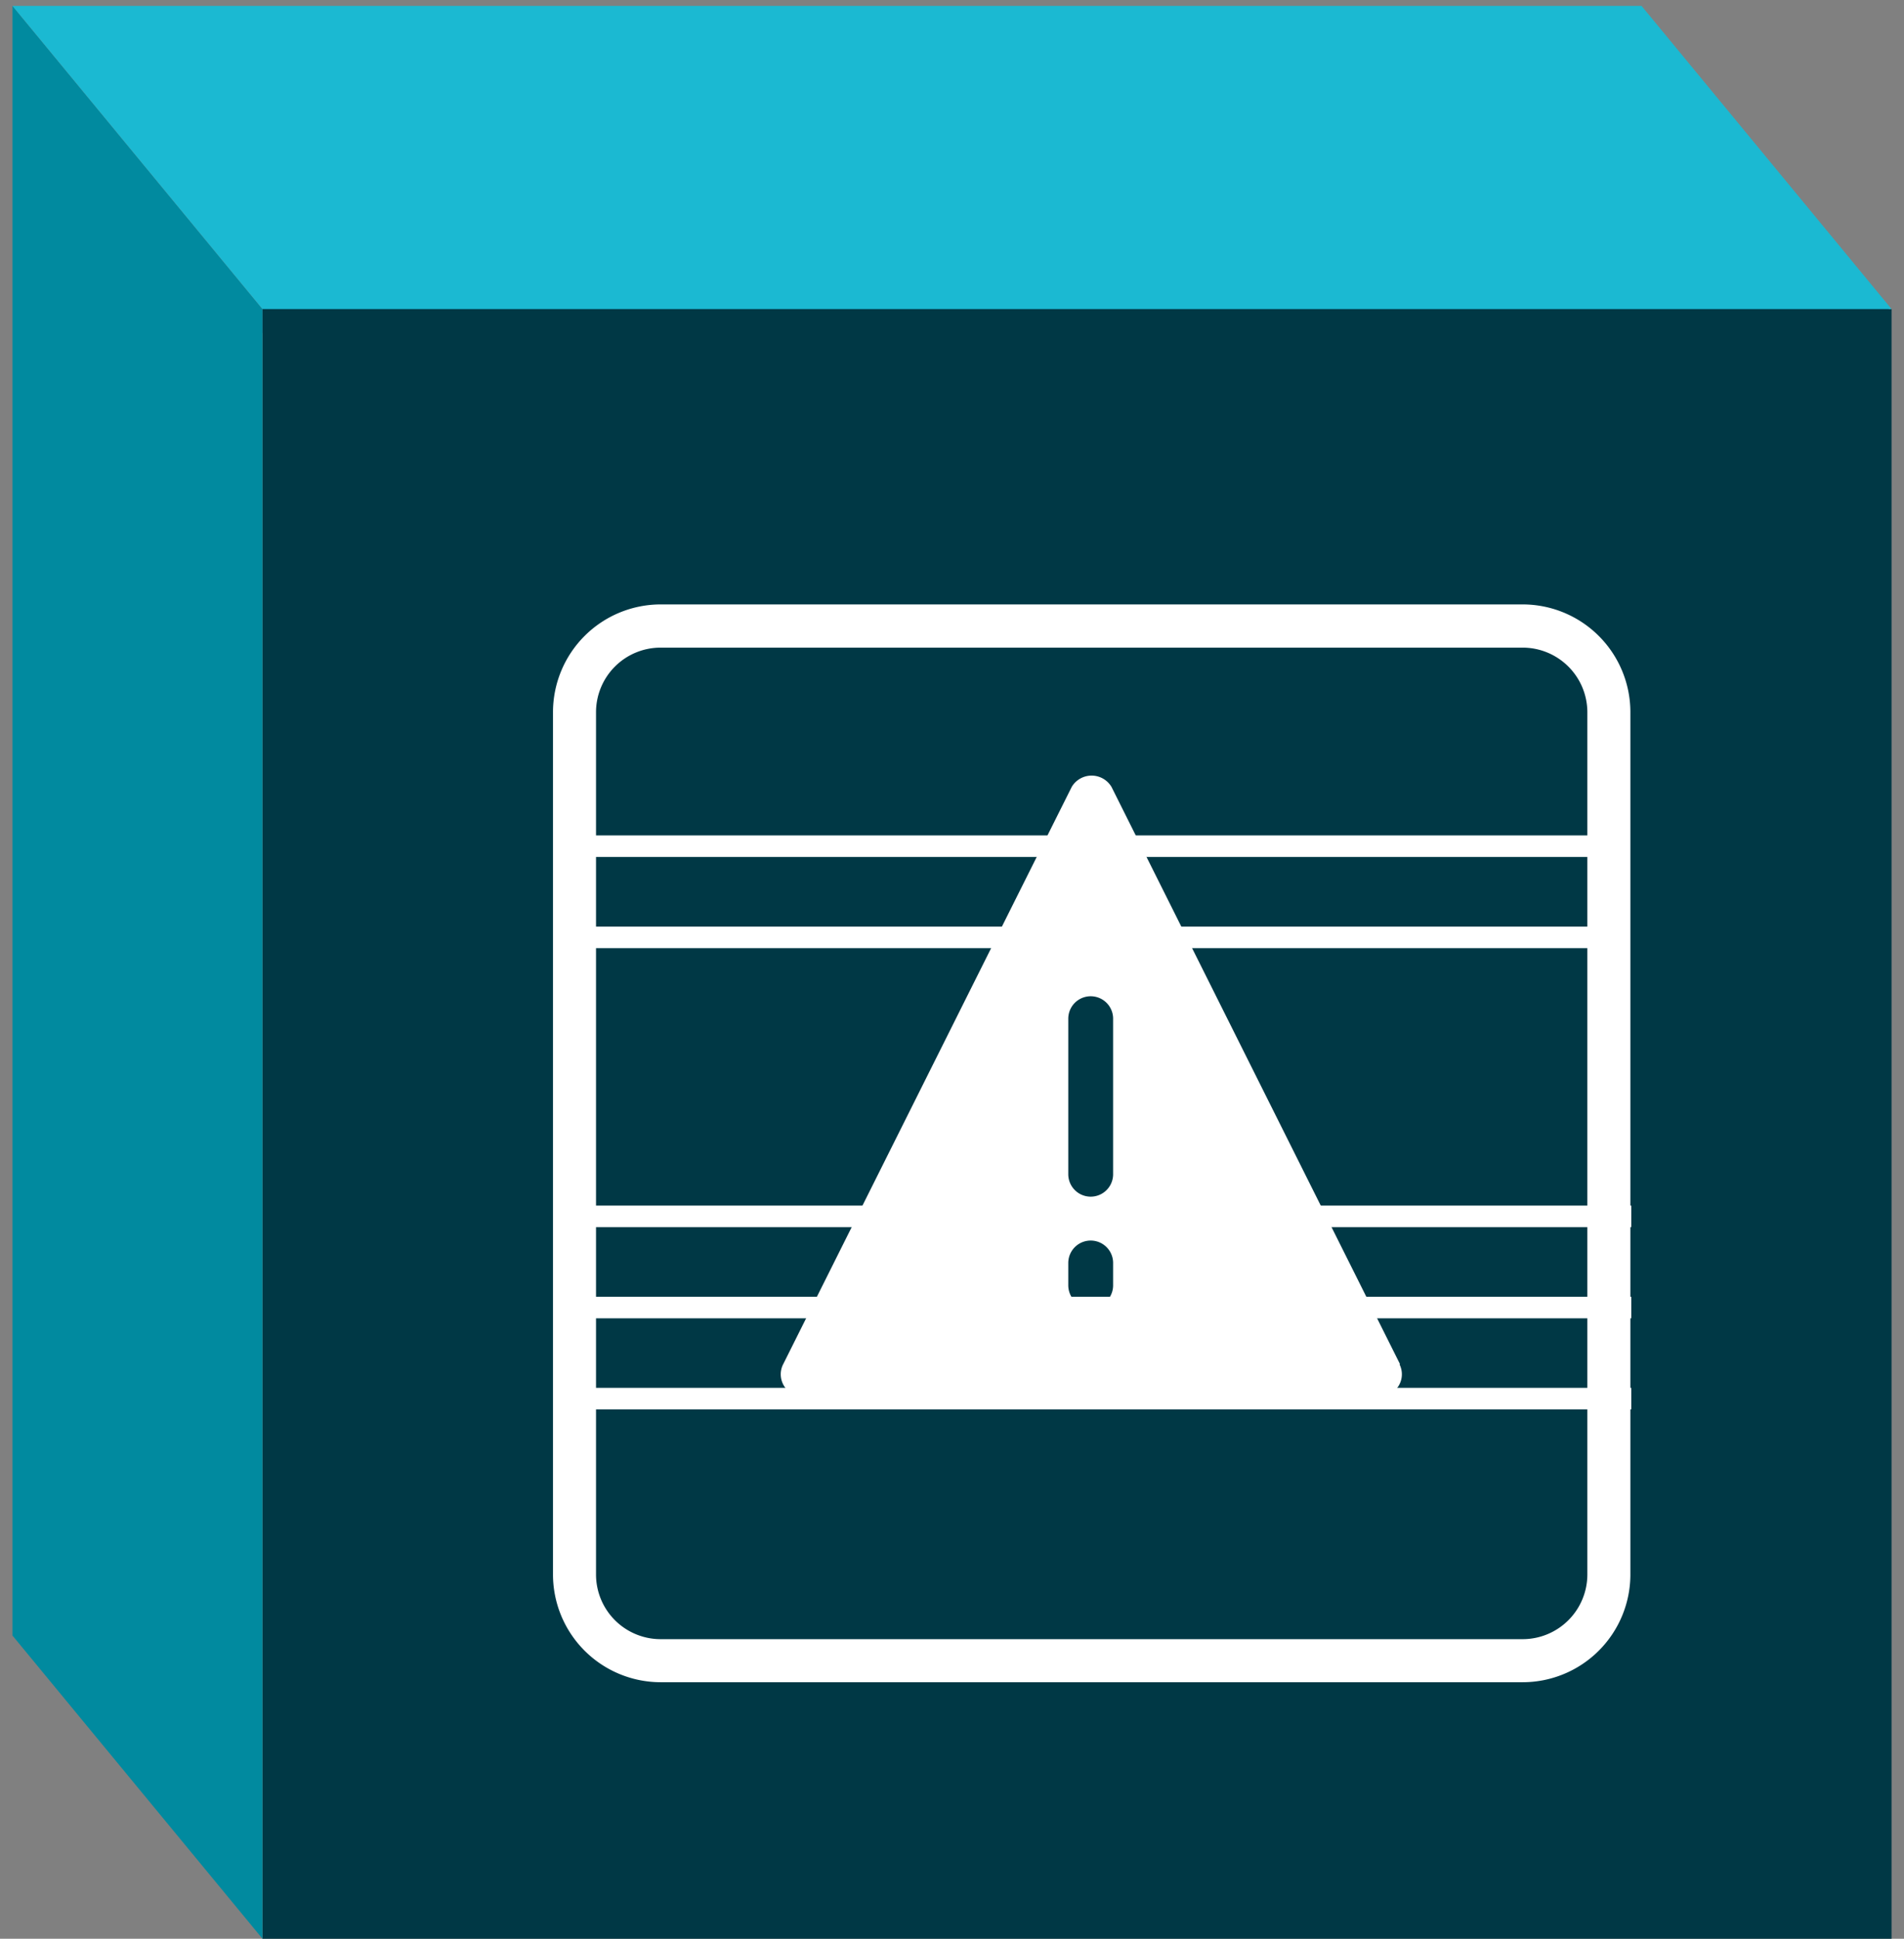 <svg xmlns="http://www.w3.org/2000/svg" width="162.037" height="164.932" viewBox="0 0 162.037 164.932">
  <rect x="0" y="0" width="162.037" height="164.932" fill="#808080" stroke="none"/>
  <g id="Group_3198" data-name="Group 3198" transform="translate(-424.939 -2525.067)">
    <g id="Group_1883" data-name="Group 1883" transform="translate(426 2525.567)">
      <path id="Path_2813" data-name="Path 2813" d="M0,4.133V0H136.808L138.6,2.342l-8.4,1.791Z" transform="translate(21.277 23.707)" fill="#003145"/>
      <rect id="Rectangle_568" data-name="Rectangle 568" width="138.639" height="138.64" transform="translate(21.277 25.792)" fill="#003845"/>
      <path id="Path_2811" data-name="Path 2811" d="M21.277,164.432,0,138.639V0L21.277,25.792Z" transform="translate(0 0)" fill="#018a9f"/>
      <path id="Path_2812" data-name="Path 2812" d="M21.277,25.792H159.916L138.638,0H0Z" fill="#1bb9d2" stroke="rgba(0,0,0,0)" stroke-width="1"/>
    </g>
    <g id="_7" data-name="7" transform="translate(472 2576.486)">
      <path id="Path_1736" data-name="Path 1736" d="M2930.209,820.07H2856.86a9.17,9.17,0,0,0-9.17,9.17v73.35a9.17,9.17,0,0,0,9.17,9.17h73.349a9.17,9.17,0,0,0,9.17-9.17V829.24a9.17,9.17,0,0,0-9.17-9.17m5.508,82.52a5.508,5.508,0,0,1-5.508,5.507H2856.86a5.5,5.5,0,0,1-5.508-5.507V829.24a5.495,5.495,0,0,1,5.508-5.494h73.349a5.508,5.508,0,0,1,5.508,5.494Z" transform="translate(-2847.689 -820.07)" fill="#fff"/>
      <path id="Path_1737" data-name="Path 1737" d="M2915.636,881.6h0l-24.56-49.12a1.971,1.971,0,0,0-3.383,0l-24.56,49.12a1.882,1.882,0,0,0,1.678,2.734h49.082a1.882,1.882,0,0,0,1.692-2.735m-24.37-6.716a1.908,1.908,0,1,1-3.816,0v-1.9a1.908,1.908,0,1,1,3.816,0Zm0-9.45a1.908,1.908,0,0,1-3.816,0V852.2a1.908,1.908,0,1,1,3.816,0Z" transform="translate(-2843.546 -816.958)" fill="#fff"/>
      <rect id="Rectangle_291" data-name="Rectangle 291" width="86.45" height="1.832" transform="translate(3.027 19.651)" fill="#fff"/>
      <rect id="Rectangle_292" data-name="Rectangle 292" width="86.45" height="1.832" transform="translate(3.027 27.409)" fill="#fff"/>
      <rect id="Rectangle_293" data-name="Rectangle 293" width="88.739" height="1.832" transform="translate(3.027 51.143)" fill="#fff"/>
      <rect id="Rectangle_294" data-name="Rectangle 294" width="88.739" height="1.832" transform="translate(3.027 58.901)" fill="#fff"/>
      <rect id="Rectangle_295" data-name="Rectangle 295" width="88.739" height="1.832" transform="translate(3.027 66.647)" fill="#fff"/>
    </g>
  </g>
</svg>
